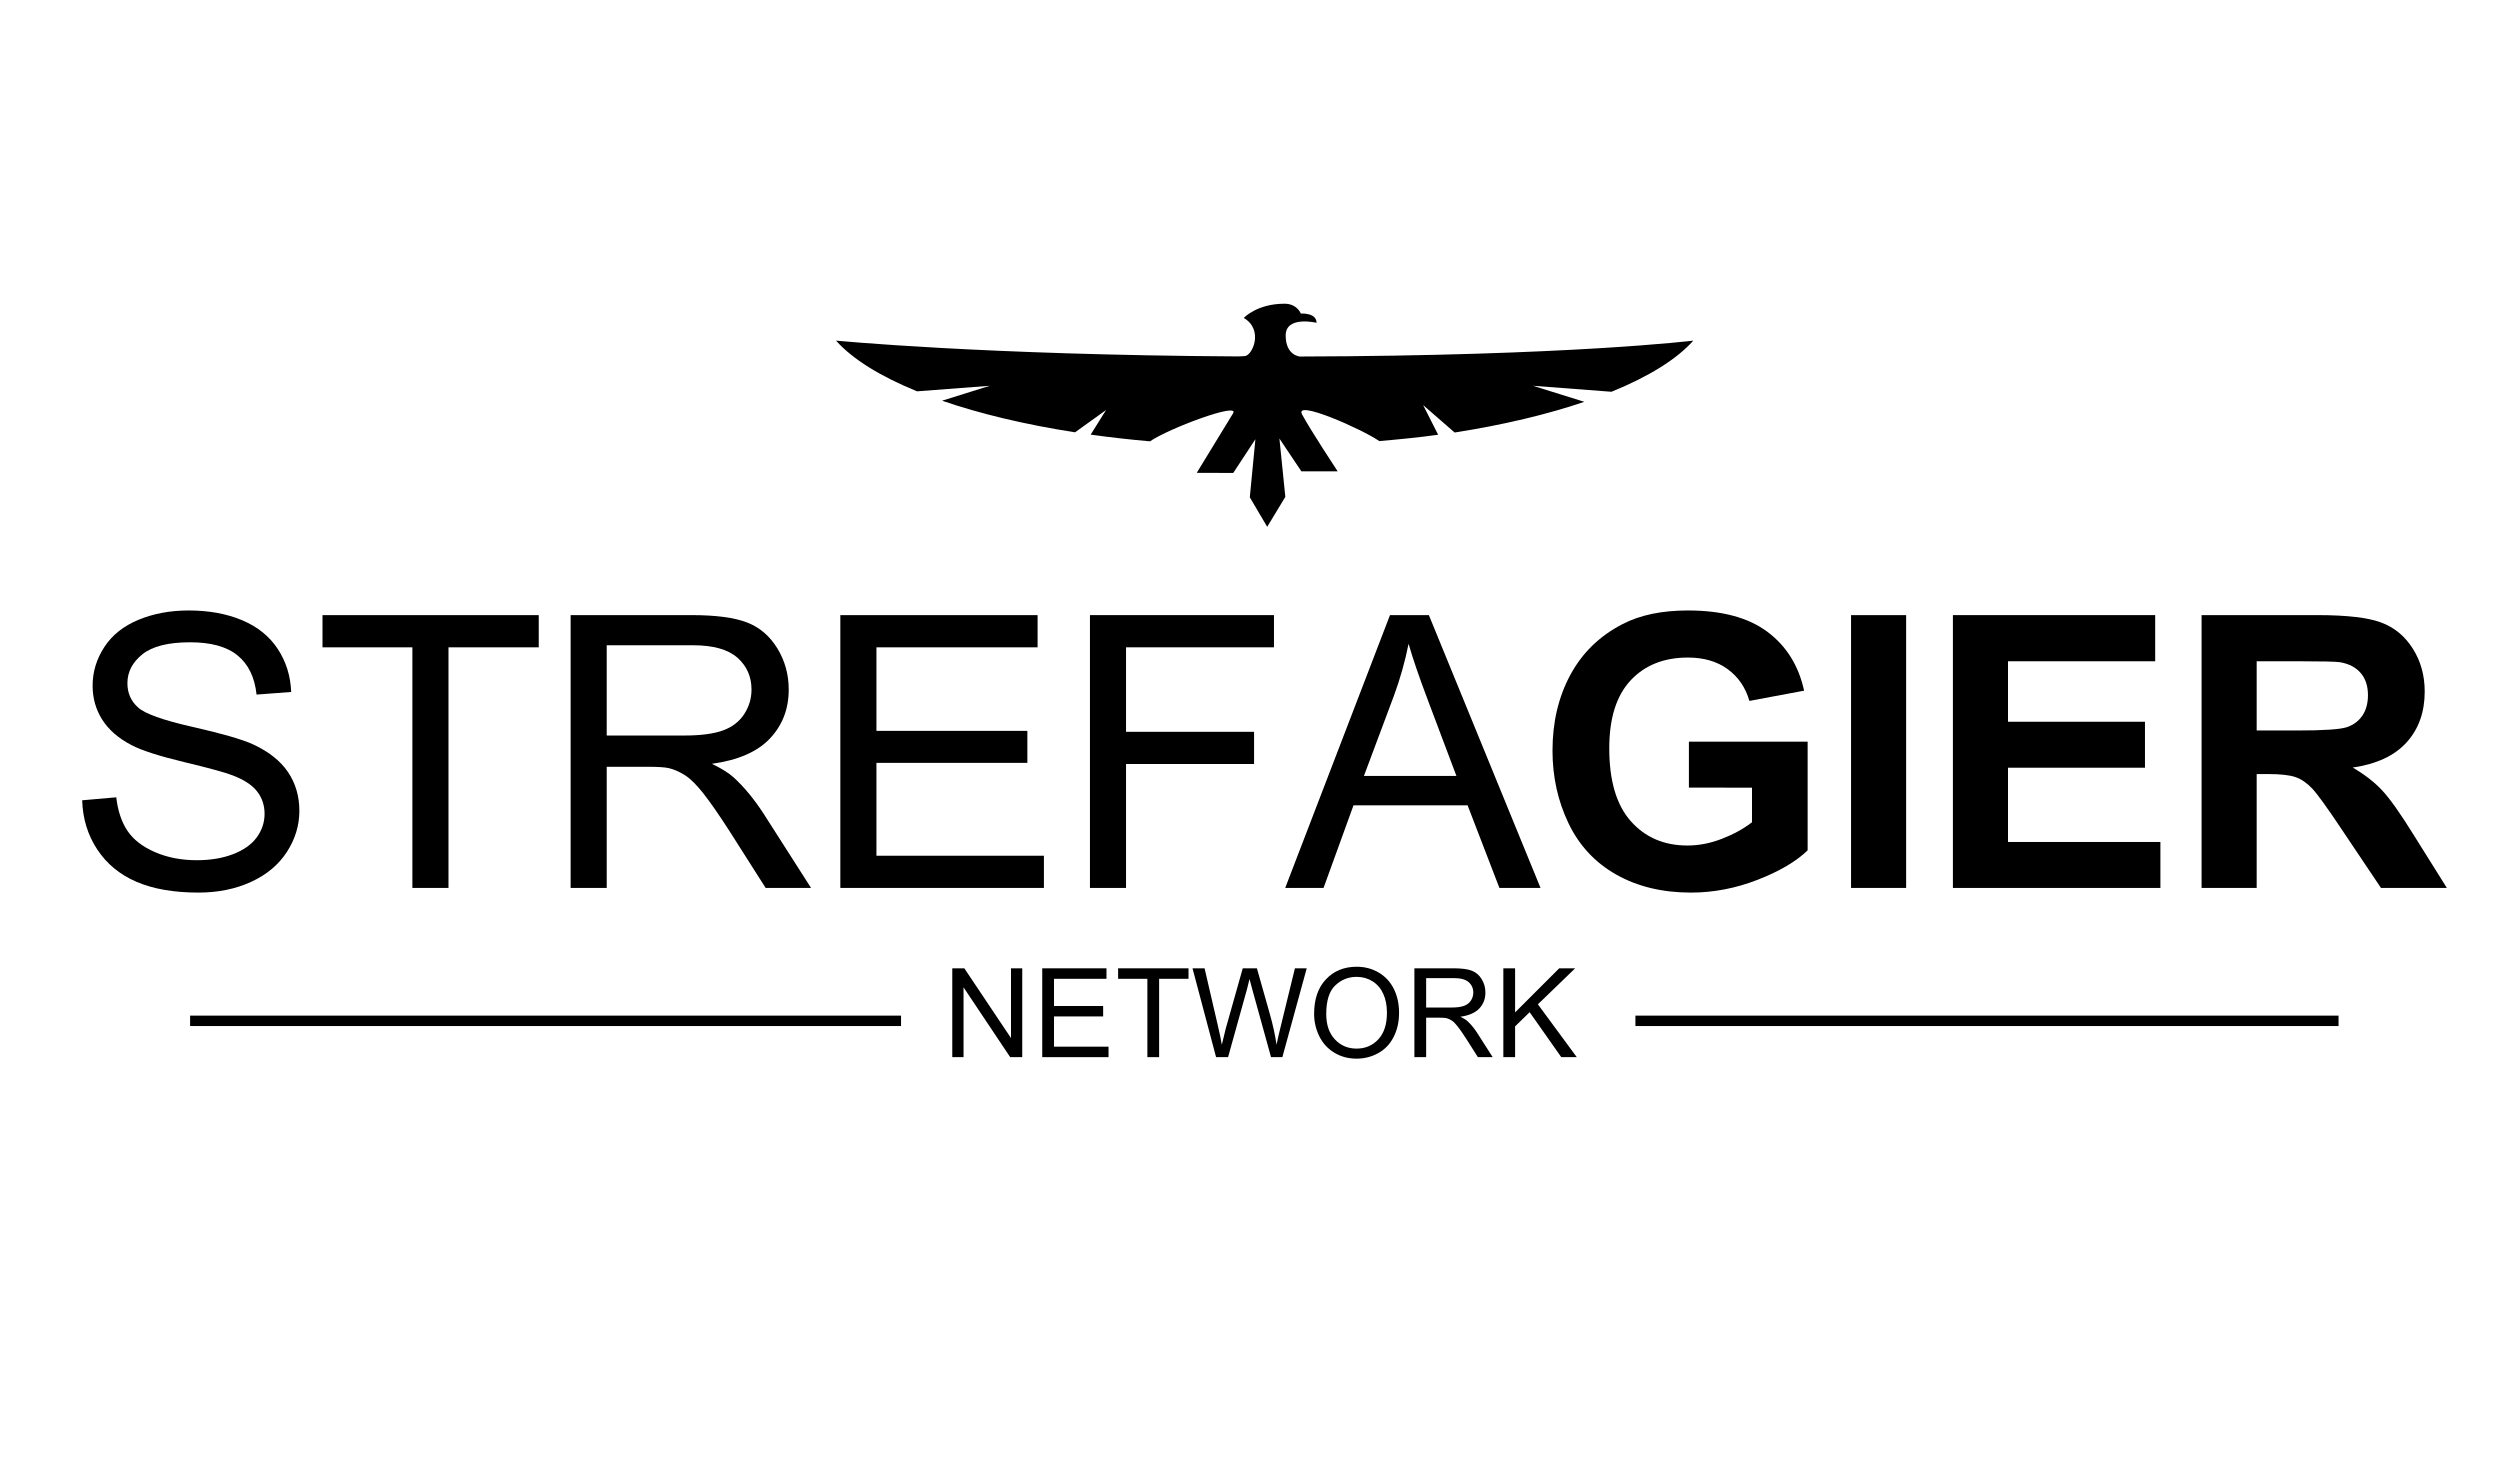 <?xml version="1.0" encoding="utf-8"?>
<!-- Generator: Adobe Illustrator 16.0.0, SVG Export Plug-In . SVG Version: 6.00 Build 0)  -->
<!DOCTYPE svg PUBLIC "-//W3C//DTD SVG 1.1//EN" "http://www.w3.org/Graphics/SVG/1.1/DTD/svg11.dtd">
<svg version="1.1" id="Layer_1" xmlns="http://www.w3.org/2000/svg" xmlns:xlink="http://www.w3.org/1999/xlink" x="0px" y="0px"
	 width="960px" height="560px" viewBox="0 0 960 560" enable-background="new 0 0 960 560" xml:space="preserve">
<g>
	<path d="M31.561,307.308l13.078-1.142c0.62,5.24,2.06,9.543,4.323,12.899c2.262,3.359,5.776,6.076,10.542,8.146
		c4.762,2.074,10.123,3.111,16.077,3.111c5.292,0,9.96-0.788,14.008-2.358c4.048-1.575,7.064-3.728,9.041-6.468
		c1.975-2.739,2.966-5.729,2.966-8.971c0-3.287-0.953-6.154-2.86-8.609s-5.051-4.516-9.431-6.184
		c-2.813-1.096-9.032-2.795-18.653-5.111c-9.625-2.311-16.367-4.485-20.224-6.537c-5-2.617-8.733-5.872-11.184-9.756
		c-2.455-3.88-3.681-8.227-3.681-13.04c0-5.29,1.501-10.231,4.502-14.829c3.002-4.597,7.381-8.085,13.149-10.468
		c5.763-2.383,12.173-3.573,19.222-3.573c7.765,0,14.615,1.249,20.544,3.75c5.935,2.501,10.494,6.183,13.687,11.042
		c3.192,4.86,4.905,10.362,5.145,16.507l-13.291,1c-0.715-6.623-3.134-11.623-7.255-15.006c-4.12-3.384-10.208-5.075-18.258-5.075
		c-8.384,0-14.496,1.54-18.328,4.611c-3.838,3.074-5.754,6.778-5.754,11.112c0,3.762,1.359,6.857,4.073,9.289
		c2.668,2.429,9.637,4.919,20.903,7.467c11.266,2.547,18.999,4.777,23.189,6.683c6.099,2.813,10.6,6.368,13.506,10.684
		c2.907,4.31,4.362,9.278,4.362,14.9c0,5.572-1.599,10.824-4.789,15.757c-3.193,4.93-7.78,8.766-13.757,11.505
		c-5.982,2.74-12.71,4.107-20.19,4.107c-9.479,0-17.425-1.383-23.83-4.146c-6.411-2.763-11.436-6.919-15.081-12.467
		C33.669,320.593,31.753,314.313,31.561,307.308z"/>
	<path d="M158.355,340.969v-92.399H123.84v-12.366h83.039v12.366h-34.661v92.399H158.355z"/>
	<path d="M219.12,340.969V236.204h46.451c9.334,0,16.436,0.941,21.295,2.826c4.86,1.88,8.738,5.203,11.648,9.966
		c2.904,4.765,4.358,10.03,4.358,15.792c0,7.433-2.409,13.701-7.217,18.795c-4.811,5.101-12.245,8.339-22.297,9.72
		c3.67,1.766,6.453,3.502,8.361,5.22c4.048,3.715,7.885,8.356,11.505,13.933l18.224,28.514h-17.436l-13.862-21.796
		c-4.053-6.291-7.388-11.101-10.008-14.436c-2.621-3.333-4.964-5.671-7.038-7.005c-2.072-1.33-4.18-2.262-6.326-2.786
		c-1.569-0.331-4.144-0.501-7.714-0.501h-16.083v46.523H219.12z M232.979,282.439h29.802c6.335,0,11.294-0.652,14.864-1.965
		c3.573-1.309,6.29-3.402,8.147-6.288c1.858-2.882,2.788-6.014,2.788-9.398c0-4.953-1.801-9.028-5.397-12.22
		c-3.597-3.188-9.279-4.789-17.041-4.789h-33.164V282.439z"/>
	<path d="M322.687,340.969V236.204h75.75v12.366h-61.885v32.084h57.956v12.293h-57.956v35.659h64.313v12.363H322.687z"/>
	<path d="M418.54,340.969V236.204h70.667v12.366h-56.809v32.443h49.167v12.36h-49.167v47.596H418.54z"/>
	<path d="M493.519,340.969l40.234-104.765h14.934l42.877,104.765h-15.792l-12.218-31.73h-43.808l-11.508,31.73H493.519z
		 M523.748,297.951h35.514l-10.932-29.019c-3.334-8.811-5.813-16.051-7.434-21.723c-1.335,6.718-3.217,13.389-5.645,20.009
		L523.748,297.951z"/>
	<path d="M648.54,302.449v-17.651h45.592v41.735c-4.43,4.286-10.851,8.065-19.259,11.328c-8.407,3.262-16.926,4.893-25.545,4.893
		c-10.961,0-20.513-2.299-28.658-6.895c-8.146-4.597-14.27-11.171-18.366-19.725c-4.1-8.549-6.144-17.853-6.144-27.904
		c0-10.909,2.285-20.603,6.858-29.085c4.573-8.478,11.269-14.985,20.082-19.511c6.717-3.476,15.077-5.216,25.081-5.216
		c13.009,0,23.168,2.726,30.48,8.182c7.314,5.456,12.017,12.996,14.113,22.617l-21.008,3.931c-1.479-5.146-4.254-9.204-8.329-12.186
		c-4.07-2.974-9.159-4.466-15.257-4.466c-9.245,0-16.587,2.931-22.048,8.791c-5.452,5.857-8.178,14.554-8.178,26.085
		c0,12.437,2.761,21.762,8.287,27.976c5.525,6.218,12.767,9.327,21.726,9.327c4.431,0,8.87-0.869,13.327-2.61
		c4.456-1.739,8.276-3.844,11.469-6.323v-13.293H648.54z"/>
	<path d="M710.802,340.969V236.204h21.155v104.765H710.802z"/>
	<path d="M749.914,340.969V236.204h77.677v17.724h-56.522v23.224h52.597v17.651h-52.597v28.513h58.525v17.653H749.914z"/>
	<path d="M845.407,340.969V236.204h44.523c11.194,0,19.328,0.941,24.404,2.826c5.072,1.88,9.133,5.227,12.182,10.038
		c3.046,4.814,4.573,10.316,4.573,16.511c0,7.858-2.313,14.349-6.932,19.471c-4.622,5.121-11.527,8.354-20.723,9.686
		c4.574,2.665,8.348,5.596,11.327,8.788c2.978,3.191,6.989,8.86,12.04,17.008l12.793,20.438h-25.299l-15.293-22.796
		c-5.432-8.147-9.146-13.281-11.146-15.401c-2.002-2.12-4.123-3.572-6.363-4.357c-2.239-0.789-5.784-1.182-10.646-1.182h-4.285
		v43.736H845.407z M866.563,280.511h15.646c10.146,0,16.485-0.427,19.01-1.286c2.523-0.857,4.501-2.333,5.929-4.428
		c1.434-2.1,2.147-4.719,2.147-7.863c0-3.524-0.943-6.372-2.823-8.541c-1.886-2.168-4.538-3.539-7.967-4.11
		c-1.719-0.237-6.861-0.355-15.438-0.355h-16.504V280.511z"/>
</g>
<g>
	<path d="M365.675,405.947v-34.111h4.627l17.918,26.78v-26.78h4.325v34.111h-4.63l-17.913-26.807v26.807H365.675z"/>
	<path d="M400.222,405.947v-34.111h24.663v4.024H404.74v10.444h18.868v4.005H404.74v11.611h20.937v4.026H400.222z"/>
	<path d="M440.593,405.947V375.86h-11.24v-4.024h27.035v4.024h-11.285v30.087H440.593z"/>
	<path d="M466.976,405.947l-9.052-34.111h4.633l5.186,22.359c0.559,2.344,1.04,4.668,1.439,6.979
		c0.876-3.645,1.387-5.745,1.538-6.304l6.496-23.034h5.439l4.889,17.265c1.226,4.279,2.108,8.307,2.653,12.073
		c0.431-2.154,0.996-4.629,1.698-7.421l5.353-21.917h4.535l-9.352,34.111h-4.353l-7.188-25.992
		c-0.605-2.172-0.962-3.506-1.073-4.002c-0.355,1.567-0.688,2.9-1.001,4.002l-7.235,25.992H466.976z"/>
	<path d="M504.62,389.332c0-5.664,1.523-10.095,4.563-13.296c3.04-3.204,6.964-4.806,11.772-4.806c3.149,0,5.988,0.752,8.516,2.256
		c2.529,1.504,4.455,3.605,5.782,6.293c1.323,2.69,1.987,5.743,1.987,9.157c0,3.46-0.697,6.555-2.092,9.285
		c-1.396,2.729-3.375,4.794-5.933,6.198c-2.558,1.406-5.324,2.105-8.285,2.105c-3.209,0-6.078-0.776-8.609-2.324
		c-2.526-1.551-4.44-3.671-5.748-6.354C505.272,395.164,504.62,392.327,504.62,389.332z M509.275,389.399
		c0,4.116,1.104,7.349,3.313,9.715c2.211,2.364,4.982,3.549,8.319,3.549c3.397,0,6.194-1.195,8.387-3.583
		c2.197-2.388,3.291-5.778,3.291-10.168c0-2.773-0.466-5.2-1.406-7.269c-0.938-2.071-2.312-3.679-4.115-4.816
		c-1.81-1.14-3.839-1.711-6.087-1.711c-3.198,0-5.943,1.097-8.246,3.29C510.426,380.602,509.275,384.267,509.275,389.399z"/>
	<path d="M543.128,405.947v-34.111h15.123c3.04,0,5.353,0.304,6.934,0.918c1.582,0.613,2.848,1.697,3.79,3.245
		c0.95,1.551,1.423,3.269,1.423,5.142c0,2.419-0.783,4.462-2.352,6.118c-1.565,1.662-3.985,2.717-7.259,3.166
		c1.193,0.573,2.103,1.142,2.723,1.7c1.318,1.208,2.567,2.721,3.744,4.536l5.934,9.286h-5.678l-4.511-7.1
		c-1.317-2.048-2.407-3.613-3.259-4.699c-0.853-1.088-1.617-1.847-2.292-2.28c-0.675-0.436-1.36-0.734-2.061-0.907
		c-0.512-0.108-1.35-0.163-2.512-0.163h-5.235v15.149H543.128z M547.641,386.889h9.704c2.063,0,3.678-0.212,4.838-0.64
		c1.167-0.43,2.047-1.108,2.653-2.047c0.604-0.939,0.907-1.959,0.907-3.062c0-1.611-0.585-2.939-1.757-3.976
		c-1.172-1.043-3.02-1.56-5.546-1.56h-10.8V386.889z"/>
	<path d="M577.283,405.947v-34.111h4.515v16.915l16.937-16.915h6.124l-14.313,13.822l14.937,20.289h-5.954l-12.146-17.267
		l-5.584,5.442v11.824H577.283z"/>
</g>
<g>
	<line fill="none" stroke="#000000" stroke-width="4" stroke-miterlimit="10" x1="346" y1="392" x2="73" y2="392"/>
	<line fill="none" stroke="#000000" stroke-width="4" stroke-miterlimit="10" x1="898" y1="392" x2="628" y2="392"/>
</g>
<path d="M499.138,136.907L499.138,136.907c0,0-5.438-0.353-5.438-8.083s11.855-4.867,11.855-4.867c0-3.974-6.031-3.547-6.031-3.547
	s-1.425-3.782-6.25-3.782c-10.675,0-15.664,5.466-15.664,5.466c7.769,4.529,3.304,14.57,0.325,14.65
	c-0.569,0.015-1.259,0.089-2.457,0.125c-98.439-0.566-154.453-6.077-154.453-6.077c6.325,7.118,17.042,13.737,31.129,19.479
	l27.915-2.127l-18.32,5.729c14.511,4.999,31.813,9.146,51.067,12.138l11.906-8.553l-5.903,9.44
	c7.349,1.029,14.952,1.895,22.785,2.574c7.083-4.917,34.616-15.203,31.894-10.748c-2.72,4.455-13.951,22.843-13.951,22.843
	l14.017,0.045l8.509-12.95l-2.148,22.297l6.678,11.337l6.965-11.497l-2.276-22.398L499.736,181h13.929
	c0,0-10.463-15.869-13.662-21.848c-3.202-5.98,23.124,5.692,29.647,10.223c7.768-0.673,15.307-1.415,22.597-2.437l-5.771-11.39
	l12.105,10.538c18.712-2.928,35.563-6.946,49.808-11.787l-19.742-6.161l30.16,2.3c14.231-5.792,25.055-12.473,31.422-19.64
	C650.229,130.799,602.655,136.642,499.138,136.907z"/>
</svg>
